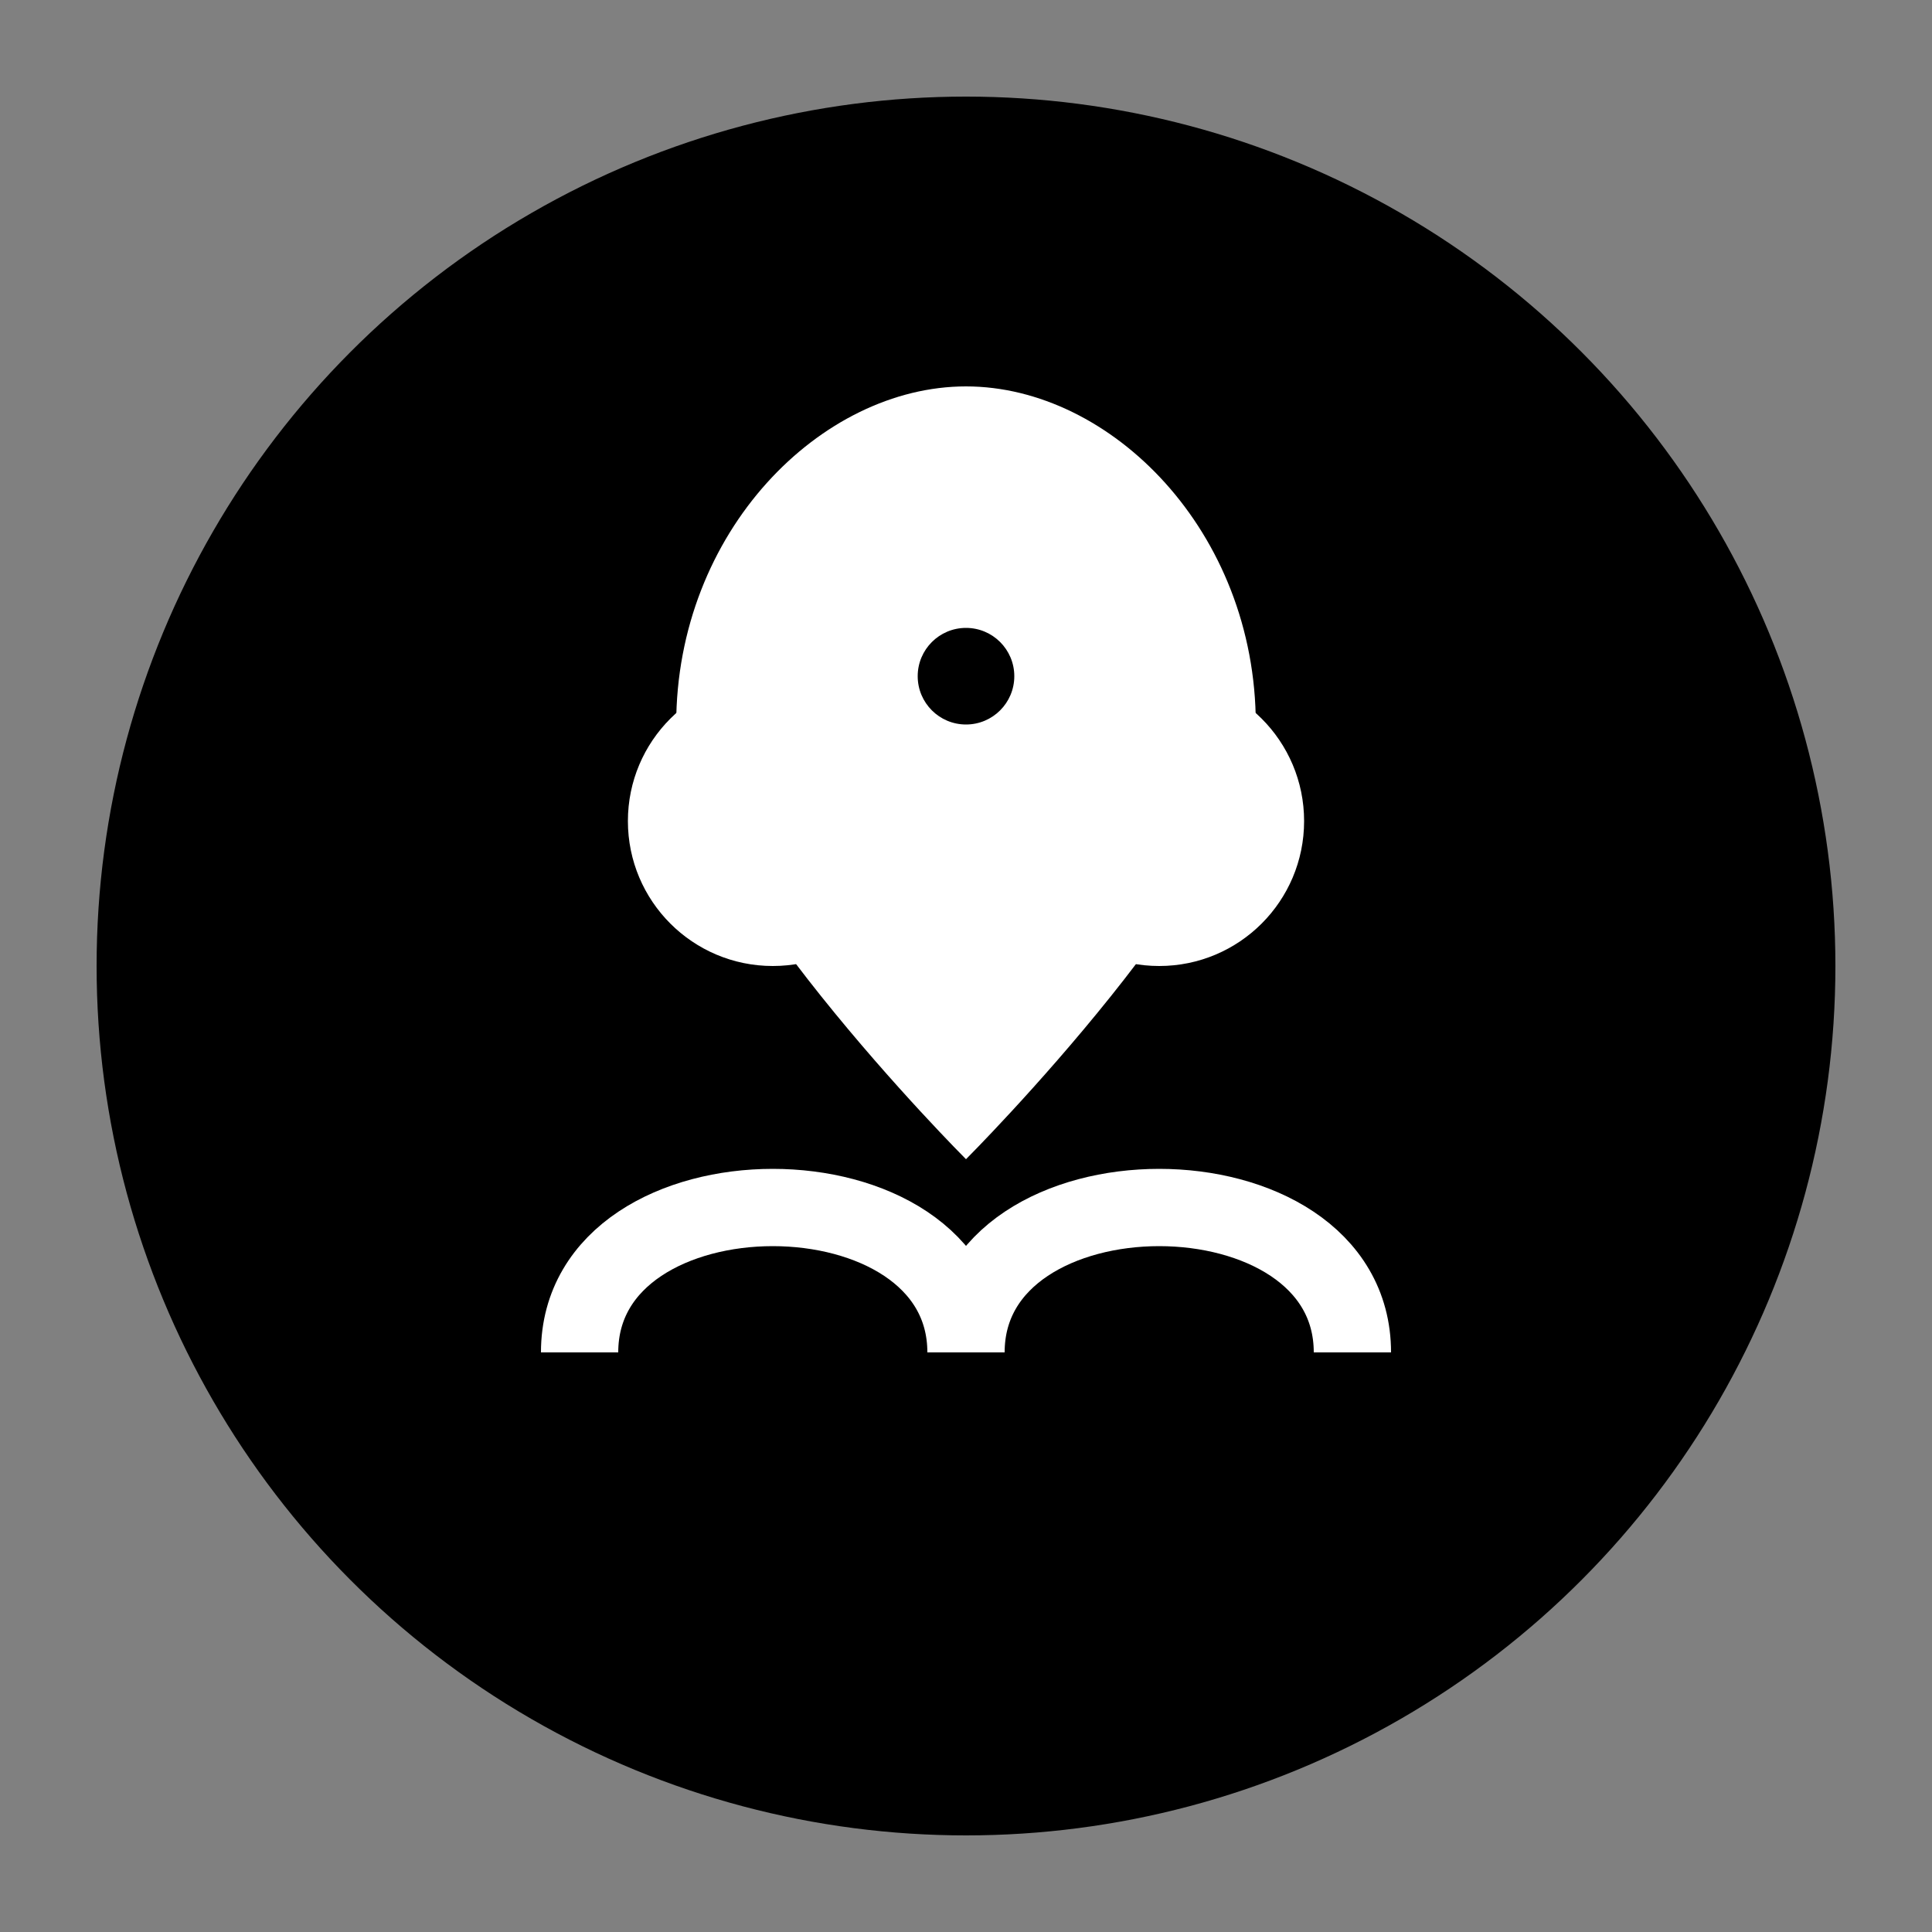 <?xml version="1.0" encoding="UTF-8"?>
<svg width="200" height="200" viewBox="0 0 200 200" fill="none" xmlns="http://www.w3.org/2000/svg">
  <rect x="0" y="0" width="200" height="200" fill="#808080" stroke="none"/>
  <!-- Background Circle -->
  <circle cx="100" cy="100" r="90" fill="#000000"/>
  
  <!-- People Icons -->
  <g transform="translate(50, 60)">
    <!-- Person 1 -->
    <circle cx="30" cy="25" r="15" fill="white"/>
    <path d="M10 80C10 60 50 60 50 80" stroke="white" stroke-width="8" fill="none"/>
    
    <!-- Person 2 -->
    <circle cx="70" cy="25" r="15" fill="white"/>
    <path d="M50 80C50 60 90 60 90 80" stroke="white" stroke-width="8" fill="none"/>
  </g>
  
  <!-- Location Pin -->
  <path d="M100 40C85 40 70 55 70 75C70 90 100 120 100 120C100 120 130 90 130 75C130 55 115 40 100 40Z" fill="white"/>
  <circle cx="100" cy="70" r="5" fill="black"/>
</svg> 